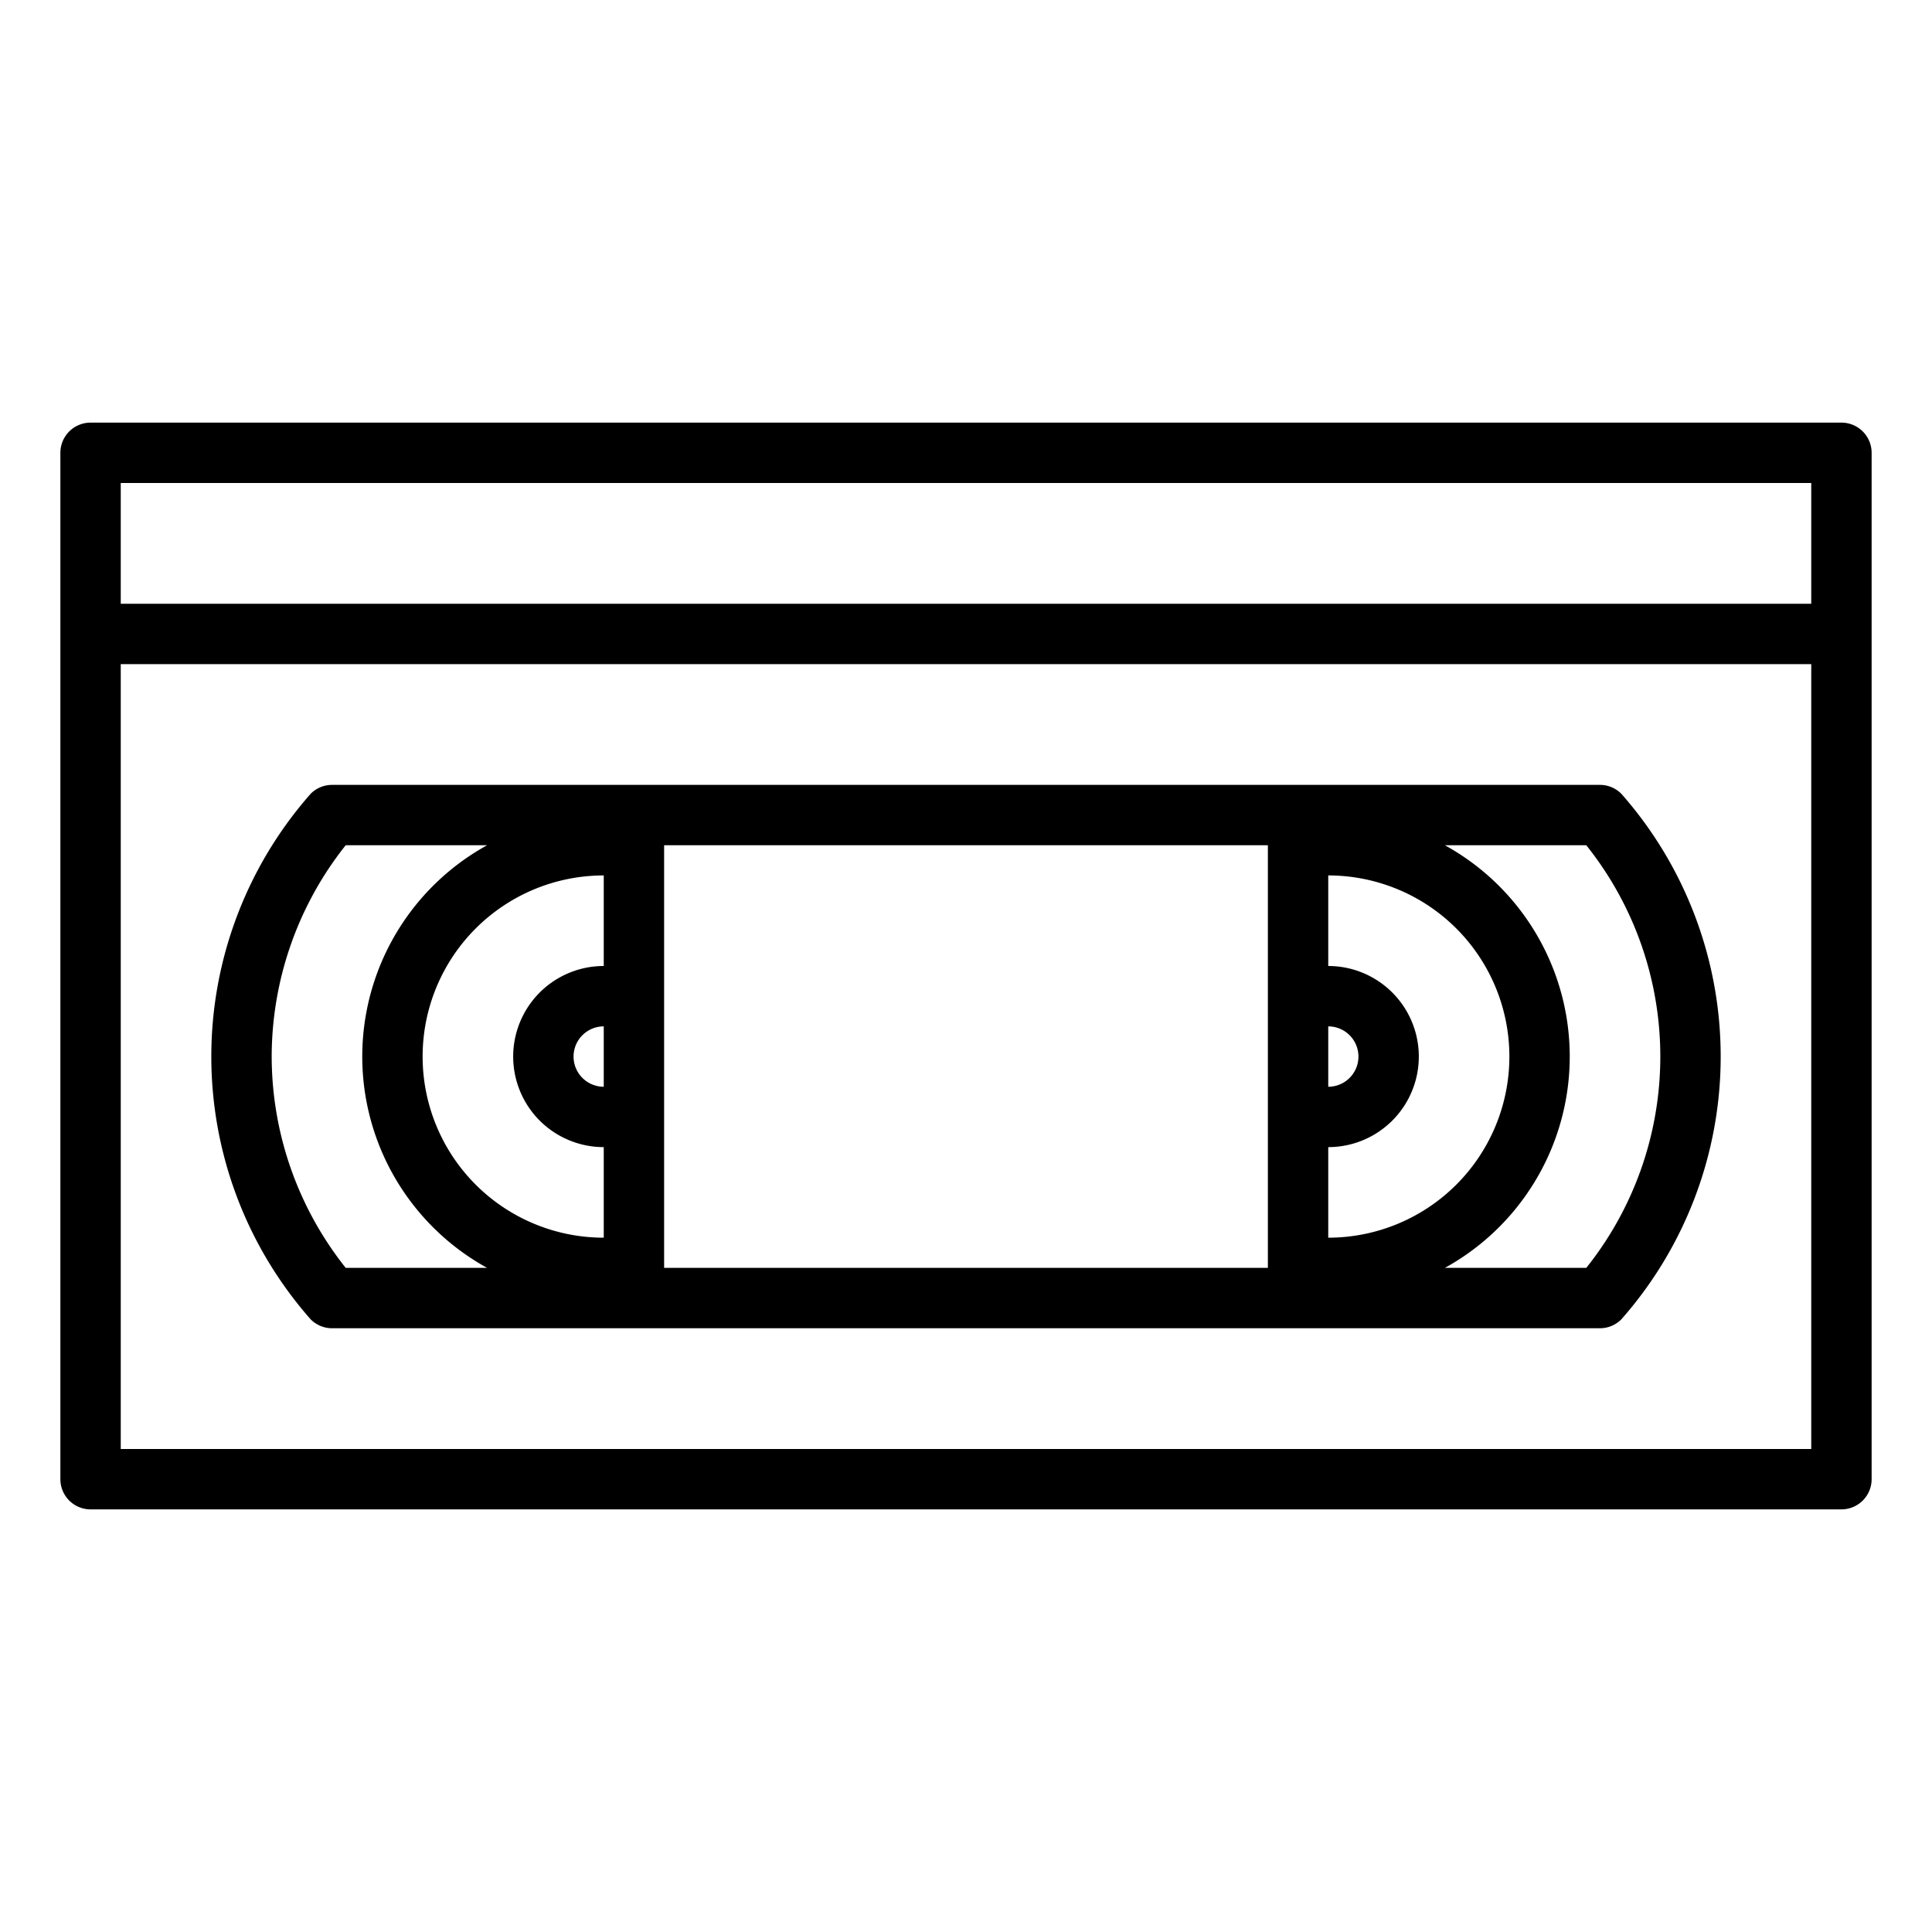 <svg xmlns="http://www.w3.org/2000/svg" viewBox="0 0 64 64" x="0px" y="0px"><path d="M61,14H3a1,1,0,0,0-1,1V49a1,1,0,0,0,1,1H61a1,1,0,0,0,1-1V15A1,1,0,0,0,61,14Zm-1,2v4H4V16ZM4,48V22H60V48Z"></path><path d="M53,26H11a1,1,0,0,0-.707.293,13.158,13.158,0,0,0,0,17.414A1,1,0,0,0,11,44H53a1,1,0,0,0,.707-.293,13.158,13.158,0,0,0,0-17.414A1,1,0,0,0,53,26ZM20,36a1,1,0,0,1,0-2Zm0-4a3,3,0,0,0,0,6v3a6,6,0,0,1,0-12Zm2-4H42V42H22Zm22,6a1,1,0,0,1,0,2Zm0,4a3,3,0,0,0,0-6V29a6,6,0,0,1,0,12ZM9,35a11.275,11.275,0,0,1,2.451-7h4.685a7.992,7.992,0,0,0,0,14H11.452A11.269,11.269,0,0,1,9,35Zm43.548,7H47.864a7.992,7.992,0,0,0,0-14h4.684a11.218,11.218,0,0,1,0,14Z"></path></svg>